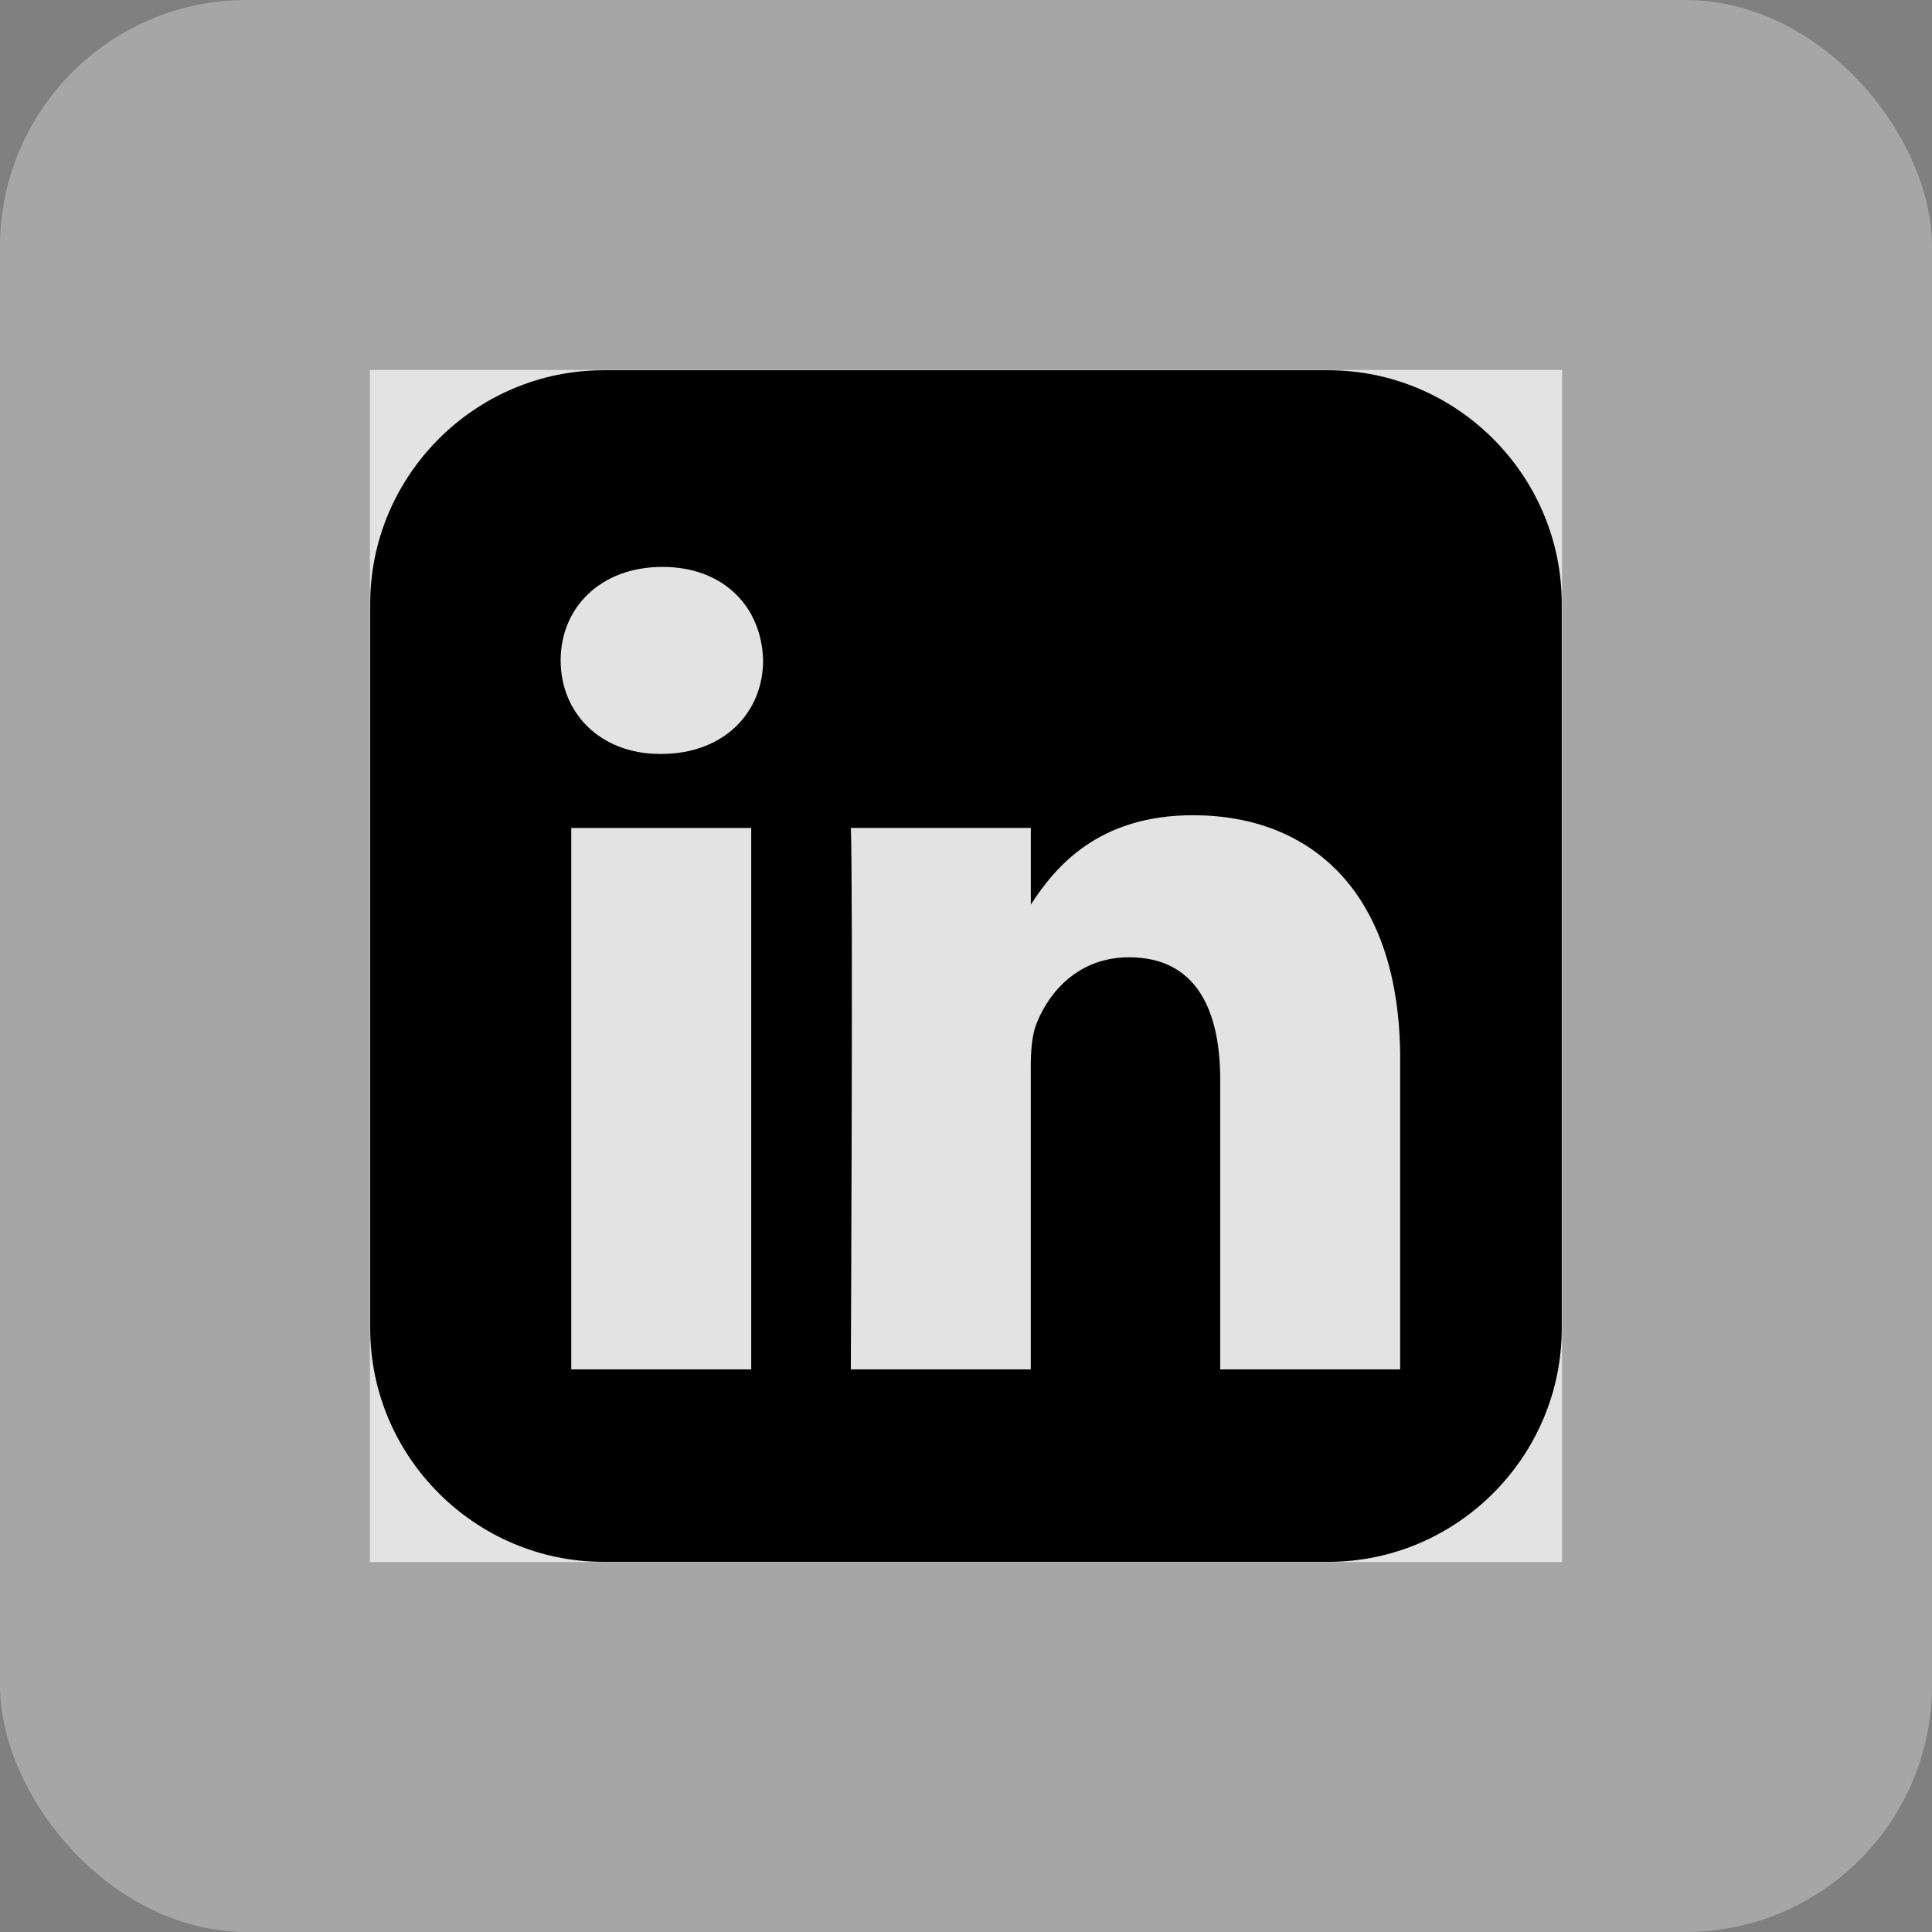 <svg width="47" height="47" viewBox="0 0 47 47" fill="none" xmlns="http://www.w3.org/2000/svg">
<rect x="0" y="0" width="47" height="47" fill="#808080" stroke="none"/>
<rect width="47" height="47" rx="6" fill="#E5E5E5" fill-opacity="0.38"/>
<g clip-path="url(#clip0_804_6)">
<rect width="29" height="29" transform="translate(9 9)" fill="white" fill-opacity="0.69"/>
<path d="M14.686 9.007C11.562 9.007 9.006 11.564 9.006 14.688V32.315C9.006 35.439 11.562 37.995 14.686 37.995H32.313C35.437 37.995 37.993 35.439 37.993 32.315V14.688C37.993 11.564 35.437 9.007 32.313 9.007H14.686ZM16.115 13.791C17.613 13.791 18.535 14.774 18.564 16.067C18.564 17.331 17.613 18.341 16.086 18.341H16.058C14.588 18.341 13.639 17.331 13.639 16.067C13.639 14.774 14.617 13.791 16.115 13.791H16.115ZM29.022 19.832C31.903 19.832 34.062 21.715 34.062 25.76V33.313H29.684V26.267C29.684 24.496 29.051 23.288 27.467 23.288C26.257 23.288 25.536 24.102 25.22 24.889C25.104 25.17 25.076 25.563 25.076 25.957V33.313H20.698C20.698 33.313 20.756 21.377 20.698 20.141H25.077V22.006C25.658 21.109 26.699 19.832 29.022 19.832V19.832ZM13.897 20.142H18.275V33.313H13.897V20.142Z" fill="black"/>
</g>
<defs>
<clipPath id="clip0_804_6">
<rect width="29" height="29" fill="white" transform="translate(9 9)"/>
</clipPath>
</defs>
</svg>

